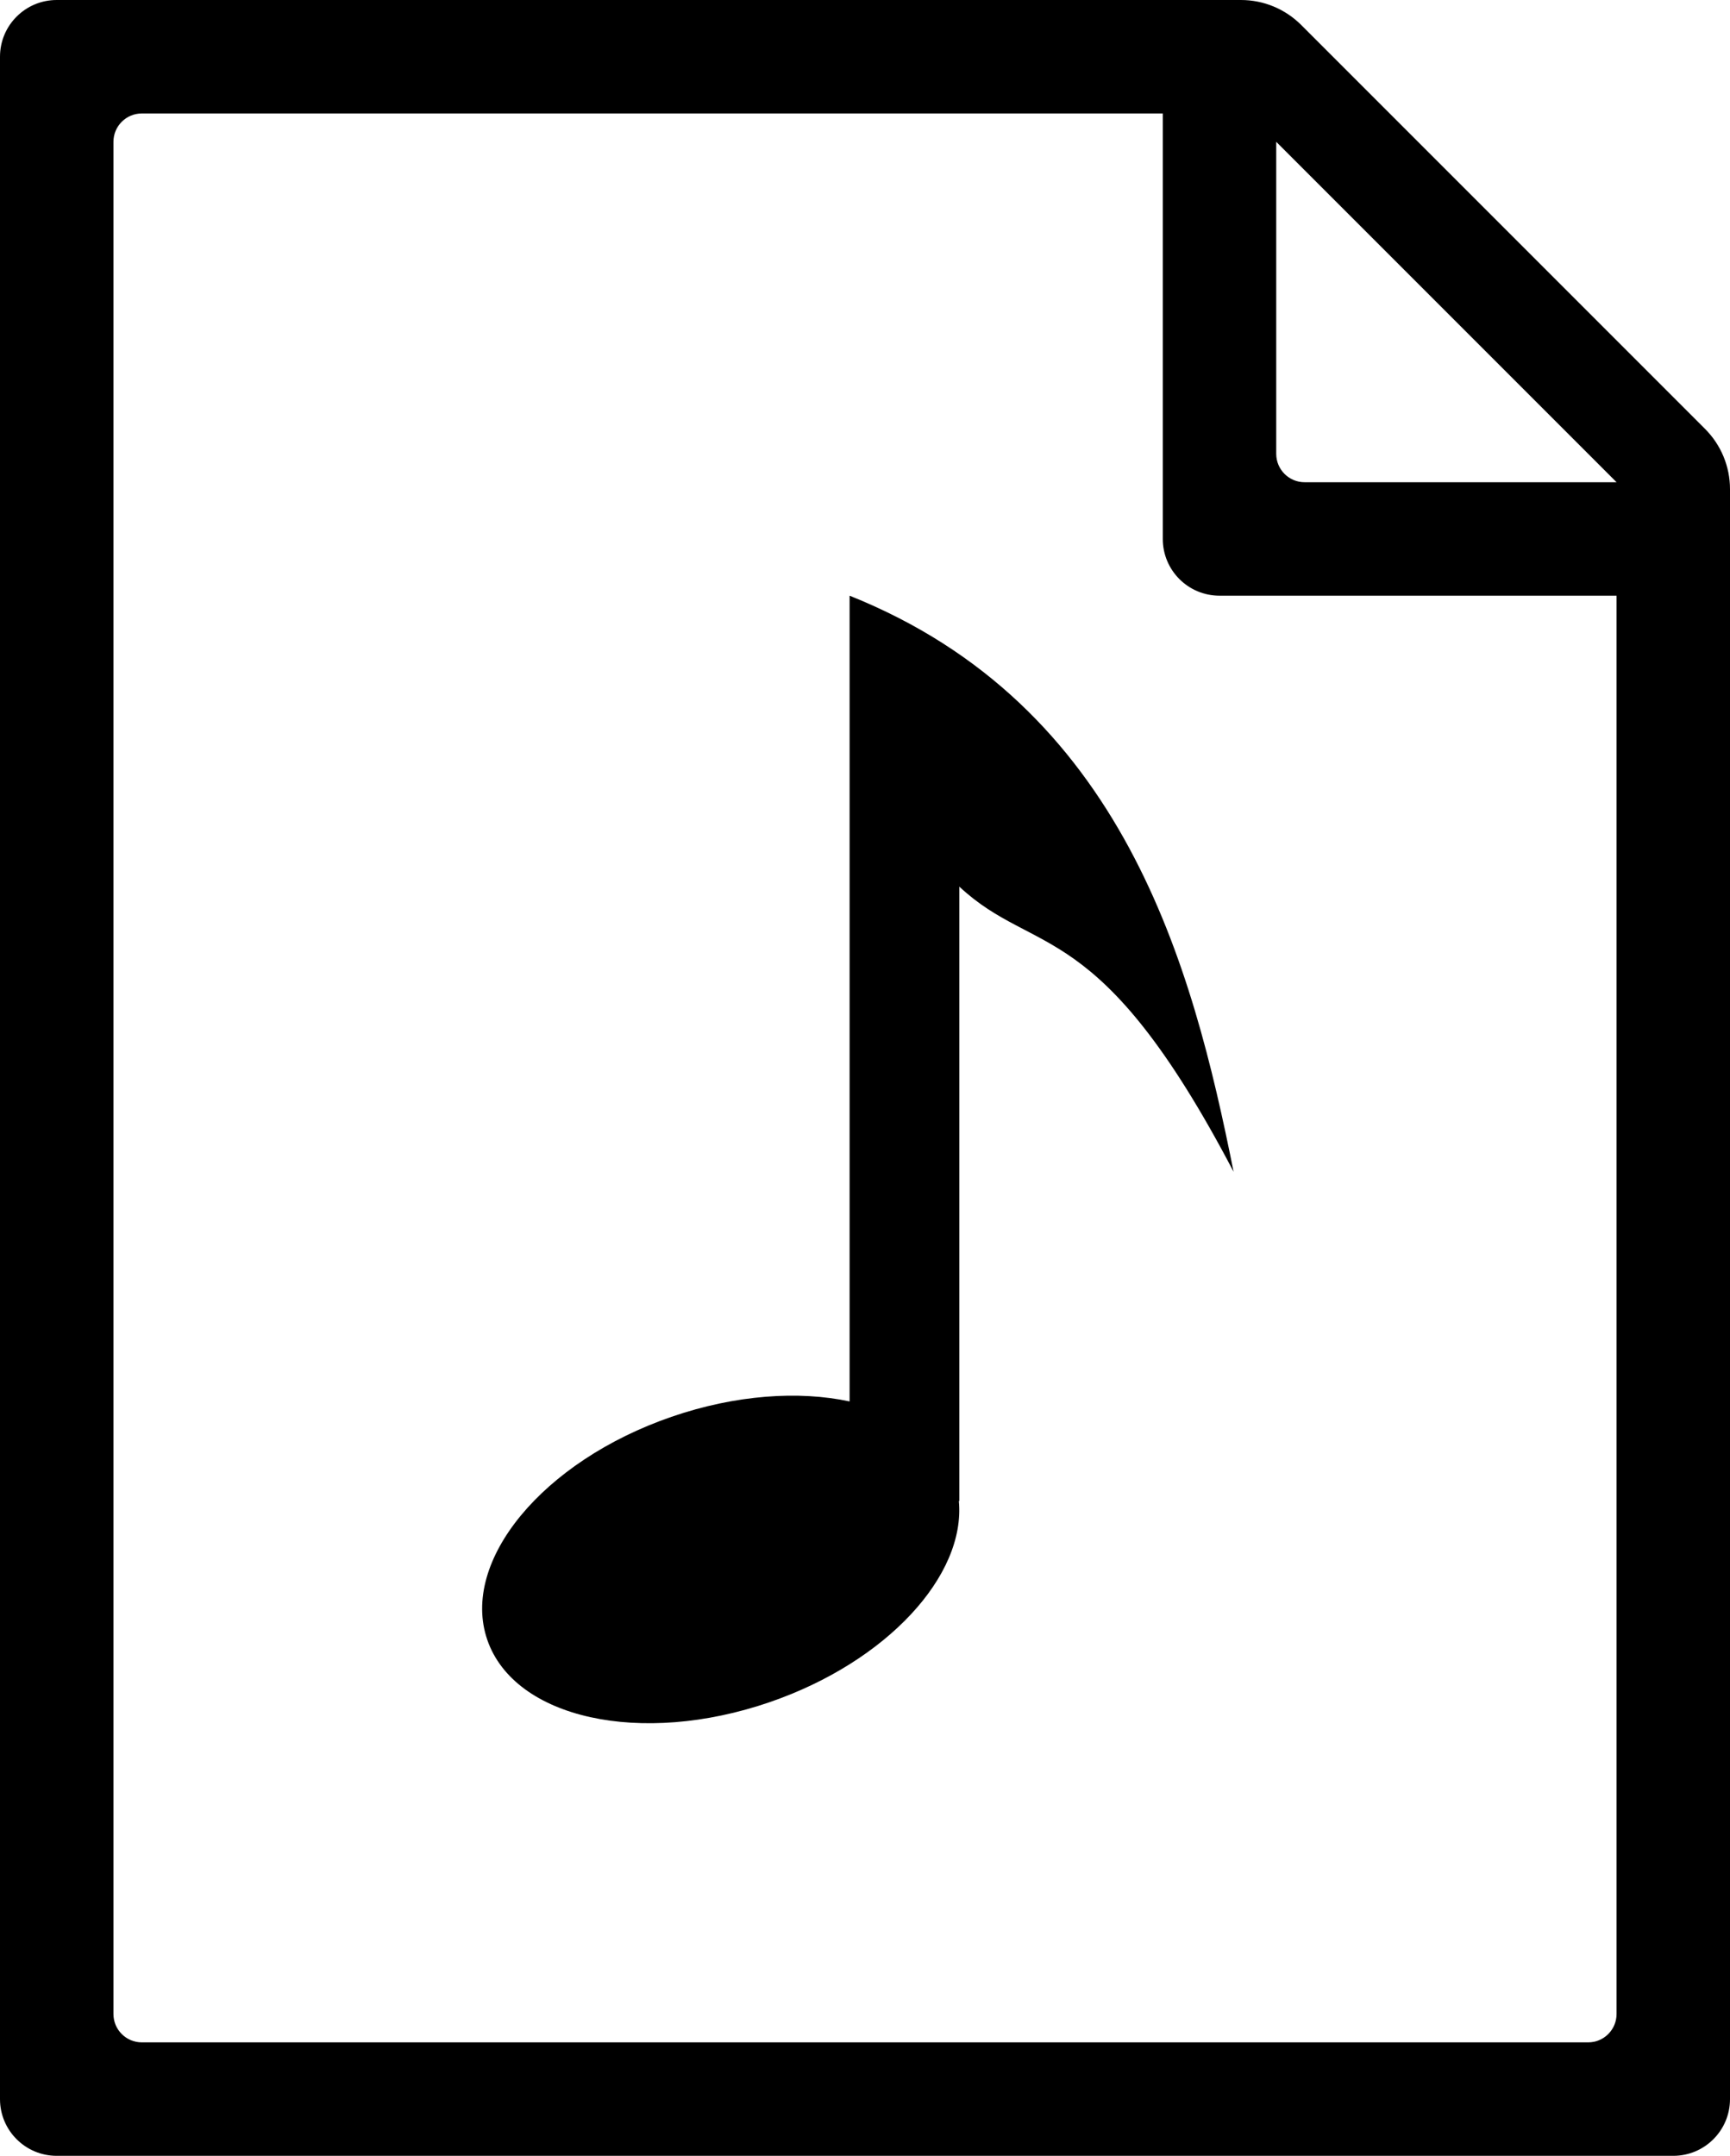 <?xml version="1.0" encoding="UTF-8"?>
<svg width="61px" height="76px" viewBox="0 0 61 76" version="1.1" xmlns="http://www.w3.org/2000/svg" xmlns:xlink="http://www.w3.org/1999/xlink">
    <!-- Generator: Sketch 48.1 (47250) - http://www.bohemiancoding.com/sketch -->
    <title>file-audio-o</title>
    <desc>Created with Sketch.</desc>
    <defs></defs>
    <g id="file-audio-o" stroke="none" stroke-width="1" fill="none" fill-rule="evenodd" transform="translate(-8, 0)">
        <path d="M10,0 L51.757,1.77635684e-15 C52.553,1.6301984e-15 53.316,0.316 53.879,0.879 L68.121,15.121 C68.684,15.684 69,16.447 69,17.243 L69,74 C69,75.105 68.105,76 67,76 L10,76 C8.895,76 8,75.105 8,74 L8,2 C8,0.895 8.895,2.02906125e-16 10,0 Z M53,5 L53,16 C53,16.552 53.448,17 54,17 L65,17 L53,5 Z M49,4 L13,4 C12.448,4 12,4.448 12,5 L12,71 C12,71.552 12.448,72 13,72 L64,72 C64.552,72 65,71.552 65,71 L65,21 L51,21 C49.895,21 49,20.105 49,19 L49,4 Z M37.957,49.405 L37.957,21 L38.003,21.063 C37.988,21.042 37.973,21.021 37.957,21 C47.629,24.869 50.046,34.056 51.497,41.31 C46.733,32.214 44.523,33.774 41.826,31.257 L41.826,52.915 L41.809,52.915 C42.056,55.543 39.276,58.582 35.144,60.005 C30.598,61.57 26.138,60.587 25.182,57.81 C24.226,55.032 27.135,51.512 31.68,49.946 C33.932,49.171 36.163,49.021 37.957,49.405 Z" fill="#000000"></path>
    </g>
</svg>